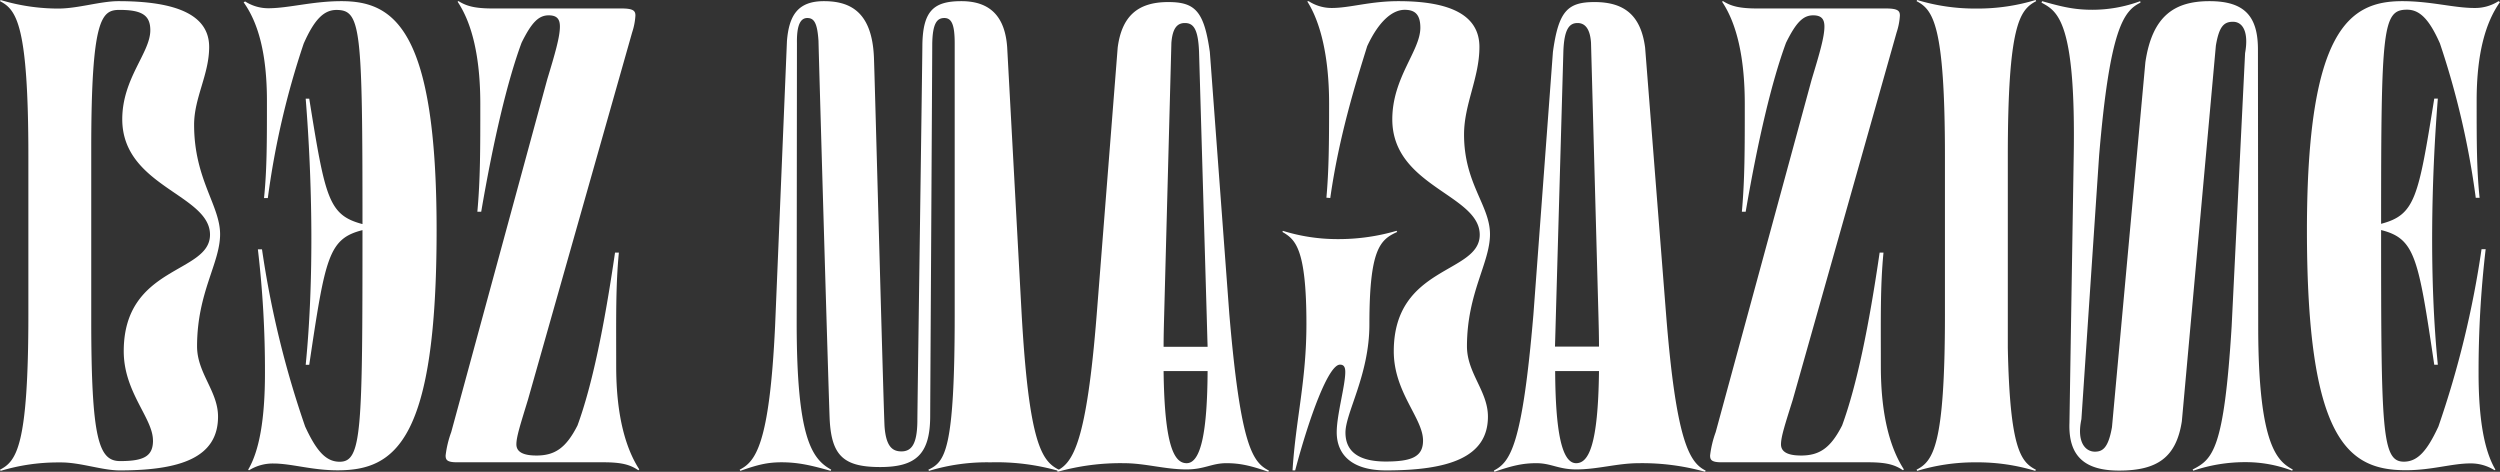 <svg xmlns="http://www.w3.org/2000/svg" viewBox="0 0 557.82 105.27"><rect x="0" y="0" width="557.82" height="105.27" fill="#333333" stroke="none"/><defs><style>.cls-1{fill:#fff;}</style></defs><title>HF4</title><g id="Layer_2" data-name="Layer 2"><g id="Layer_1-2" data-name="Layer 1"><path class="cls-1" d="M.13,105.07,0,104.8c3.69-1.91,6.33-5.27,6.33-34.6V34.87C6.33,5.54,3.69,2.18,0,.26L.13,0A44.51,44.51,0,0,0,13,1.91C17.4,1.91,22.41.26,26.43.26c12.79,0,20.24,3,20.24,10.22,0,6.13-3.36,11.34-3.36,17.34,0,12.19,5.8,18,5.8,24.45s-5.14,13-5.14,25c0,6,4.68,10,4.68,15.69,0,9.1-8.31,12-21.95,12-3.89,0-8.71-1.78-13.06-1.78H13A44.17,44.17,0,0,0,.13,105.07Zm34-6.79c0-5-6.52-10.74-6.52-19.91,0-19.18,19.25-17.27,19.25-26,0-9-19.58-10.74-19.58-25.77,0-9.1,6.26-14.83,6.26-19.84,0-3.3-1.78-4.55-6.85-4.55-4,0-6.33,1.71-6.33,31v38.1c0,26.89,1.71,31.57,6.46,31.57C32.23,102.89,34.14,101.71,34.14,98.28Z"/><path class="cls-1" d="M76.2.26c11.73,0,21.22,6.27,21.22,51.09,0,46.8-9.1,53.59-22.08,53.59-5.74,0-10.28-1.52-14.37-1.52a10,10,0,0,0-5.41,1.52l-.19-.14c2.5-4.21,3.75-11.33,3.75-21.48a231.5,231.5,0,0,0-1.58-27.69h.92a214.83,214.83,0,0,0,9.63,39.55c2.5,5.41,4.61,7.85,7.71,7.85,4.94,0,5.08-6.86,5.08-51.68C73.29,53.26,72.57,57.41,69,81.4h-.79c1.91-19.18,1.45-41.26,0-59.38H69C72.57,44.23,73.29,48,80.88,50c0-43.76-.33-47.78-5.81-47.78-2.9,0-5,2.3-7.31,7.51a183,183,0,0,0-8,34.47h-.85c.65-6.32.65-12.39.65-21.68,0-10.68-2-17.54-5.2-22l.33-.2a9.63,9.63,0,0,0,5.4,1.52C64.66,1.78,69.8.26,76.2.26Z"/><path class="cls-1" d="M115.22,99.14c0,1.58,1.31,2.5,4.48,2.5,4.08,0,6.59-1.65,9.16-6.72,3.3-9,6-22.28,8.37-38.56h.86c-.73,7.51-.6,14.7-.6,25.37,0,11.34,2.25,18.53,5.15,23l-.2.2c-1.78-1.19-3.56-1.78-7.78-1.78H102c-2.25,0-2.57-.53-2.57-1.52a23,23,0,0,1,1.25-5.21l21.42-78.7c1.78-5.87,2.83-9.49,2.83-11.8,0-1.58-.59-2.5-2.5-2.5-2.24,0-3.82,1.58-6.06,6.13-3.17,8.57-6.27,21.75-9,37.7h-.86c.66-7.18.66-13.91.66-24,0-10.55-1.84-18.06-5.07-22.87l.2-.14c1.78,1.12,3.62,1.65,7.71,1.65h28.67c2.64,0,3.1.53,3.1,1.58a14.59,14.59,0,0,1-.73,3.76l-23.26,82C116.07,94.85,115.22,97.49,115.22,99.14Z"/><path class="cls-1" d="M165.18,105.07l-.14-.27c3.43-1.77,6.66-5.27,7.91-32.16l2.64-63.48c.46-5.73,2.44-8.9,8.24-8.9S194.57,2.57,195,12.79c.13,2.7,2.17,79.49,2.37,82.39.33,4.48,1.78,5.54,3.76,5.54,2.31,0,3.49-1.72,3.56-6.66,0-2.77,1.12-81.34,1.12-84.11.13-7.58,2.57-9.69,8.7-9.69,6.72,0,9.76,3.76,10.22,10.29l3.23,59.58c1.64,28.81,4.48,32.76,8.3,34.67l-.06.27A50.53,50.53,0,0,0,221,103.16a44.33,44.33,0,0,0-13.72,1.91l-.13-.27c3.69-1.77,5.87-4.08,5.87-34.6V9.69c0-4.15-.66-5.67-2.31-5.67s-2.63,1.19-2.7,5.8c0,3-.46,81.87-.46,83.25-.07,8.18-3.1,11.14-11.14,11.14s-10.81-2.44-11.27-10.35c-.13-1.38-2.51-83.64-2.51-84.7-.26-4.08-1-5.14-2.5-5.14s-2.37,1.52-2.31,5.54l-.06,63c.06,24.72,3.22,29.8,7.71,32.23l-.13.27c-4.42-1.25-7.26-1.91-11-1.91C171.24,103.16,169.06,103.68,165.18,105.07Z"/><path class="cls-1" d="M250.73,103.35A51.85,51.85,0,0,0,236,105.27l-.13-.27c3.56-1.78,6.59-6.39,8.84-34.87l4.68-59.52c.92-7,4.48-10.15,11.27-10.15,6,0,8,2,9.29,11.14l4.35,58.53c2.51,29.53,5.21,33,8.83,34.87l-.13.27c-4-1.39-6.33-1.92-9.36-1.92-3.29,0-4.88,1.39-8.9,1.39C259.89,104.74,255.54,103.35,250.73,103.35Zm16.81-91.81c-.2-5.21-1.32-6.4-3.17-6.4s-2.76,1.39-3,4.42L259.76,70.2c-.07,2.57-.13,4.94-.13,7.18h9.82c-.07-2.24-.13-4.54-.2-7Zm-2.77,91.81c3.23,0,4.61-7.18,4.68-20.56h-9.82C259.83,99.53,262,103.35,264.77,103.35Z"/><path class="cls-1" d="M332.46,52.27c0,6.39-5.14,13.12-5.14,25,0,6,4.68,10,4.68,15.69,0,9.1-8.77,12-22.74,12-7.84,0-11-3.69-11-8.51,0-3.89,1.91-10.41,1.91-13.44,0-1.12-.33-1.65-1.18-1.65-2.57,0-6.86,11.73-10,23.6h-.59c.73-11.54,3.1-19.91,3.1-32.7,0-17.07-2.57-18.85-5.34-20.5l.07-.26a40.86,40.86,0,0,0,12,1.85h.66a45.89,45.89,0,0,0,12.72-1.85l.14.26c-3.83,1.72-6.2,3.83-6.2,20.63,0,11.21-5.34,19.71-5.34,24.13,0,4,2.64,6.46,9,6.46,5.87,0,8.31-1.12,8.31-4.68,0-5-6.53-10.74-6.53-19.91,0-19.18,19.18-17.27,19.18-26,0-9-19.51-10.74-19.51-25.77,0-9.29,6.26-15.29,6.26-20.43,0-3-1.25-4-3.49-4-2.77,0-5.8,2.57-8.37,8.11-2.37,7.64-6.26,19.84-8.24,33.88l-.86-.07c.53-6,.6-11.66.6-21,0-10.68-2-18.32-4.88-22.8L292,.26a9.39,9.39,0,0,0,5.14,1.52c4.09,0,8.51-1.52,14.9-1.52,11.34,0,18.06,3,18.06,10.22,0,6.86-3.43,12.79-3.43,19.51C326.66,41,332.46,45.81,332.46,52.27Z"/><path class="cls-1" d="M351.71,104.74c-4,0-5.6-1.39-8.9-1.39-3,0-5.34.53-9.36,1.92l-.13-.27c3.62-1.91,6.33-5.34,8.83-34.87L346.5,11.6C347.75,2.44,349.8.46,355.79.46c6.79,0,10.35,3.1,11.28,10.15l4.68,59.52C374,98.61,377,103.22,380.58,105l-.13.27a51.85,51.85,0,0,0-14.77-1.92C360.87,103.35,356.52,104.74,351.71,104.74Zm-4.55-34.41c-.07,2.51-.13,4.81-.2,7h9.82c0-2.24-.06-4.61-.13-7.18L355,9.56c-.19-3-1.25-4.42-3-4.42s-3,1.19-3.17,6.4Zm9.62,12.46H347c.07,13.38,1.45,20.56,4.68,20.56C354.41,103.35,356.59,99.53,356.78,82.79Z"/><path class="cls-1" d="M397.39,99.14c0,1.58,1.31,2.5,4.48,2.5,4.08,0,6.59-1.65,9.16-6.72,3.3-9,6-22.28,8.37-38.56h.86c-.73,7.51-.59,14.7-.59,25.37,0,11.34,2.24,18.53,5.14,23l-.2.2c-1.78-1.19-3.56-1.78-7.78-1.78H384.14c-2.24,0-2.57-.53-2.57-1.52a23,23,0,0,1,1.25-5.21l21.42-78.7c1.78-5.87,2.84-9.49,2.84-11.8,0-1.58-.6-2.5-2.51-2.5-2.24,0-3.82,1.58-6.06,6.13-3.17,8.57-6.27,21.75-9,37.7h-.85c.65-7.18.65-13.91.65-24,0-10.55-1.84-18.06-5.07-22.87l.2-.14c1.78,1.12,3.62,1.65,7.71,1.65h28.67c2.64,0,3.1.53,3.1,1.58a14.59,14.59,0,0,1-.73,3.76L400,89.25C398.24,94.85,397.39,97.49,397.39,99.14Z"/><path class="cls-1" d="M427.77,105.07l-.13-.27c3.69-1.91,6.33-5.27,6.33-34.6V34.87c0-29.33-2.64-32.69-6.33-34.61l.13-.26a44.5,44.5,0,0,0,12.85,1.91h.73A44.5,44.5,0,0,0,454.2,0l.13.26C450.64,2.18,448,5.54,448,34.87V77.65c.46,22.47,2.9,25.44,6.26,27.15l-.13.27a44.22,44.22,0,0,0-12.86-1.91h-.66A44.16,44.16,0,0,0,427.77,105.07Z"/><path class="cls-1" d="M477.54.26l.06.33c-3.76,1.85-6.85,5.8-9.23,34.15l-3.95,58.79c-1.12,5.28,1,7.25,3,7.25,1.71,0,3-.79,3.82-5.47l7.45-81.4C480.24,3.36,485.38.26,493,.26c7.84,0,10.87,3.37,10.81,11l.06,61.5c0,27,4.42,30.19,7.71,32l-.13.27a29,29,0,0,0-10.55-1.91,35.86,35.86,0,0,0-11.53,1.91l-.13-.27c4.48-2.3,7-4.35,8.7-31.9l3-61c.86-4.74-.52-7-2.7-7-2,0-3.1,1-3.82,5.34L486.83,94c-1.25,8.11-5.54,11-14,11-7.45,0-11.34-3-11.08-10.62L462.7,35C463.23,4.48,459,2.5,455.52.59l.13-.33c4.42,1.26,7.19,1.92,11.21,1.92A30.74,30.74,0,0,0,477.54.26Z"/><path class="cls-1" d="M552.08,1.78A9.66,9.66,0,0,0,557.49.26l.33.2c-3.17,4.48-5.21,11.34-5.21,22,0,9.29,0,15.36.66,21.68h-.86a183.12,183.12,0,0,0-8-34.47c-2.31-5.21-4.42-7.51-7.32-7.51-5.47,0-5.8,4-5.8,47.78,7.58-2,8.3-5.73,11.86-27.94h.8c-1.45,18.12-1.92,40.2,0,59.38h-.8c-3.56-24-4.28-28.14-11.86-30.05,0,44.82.13,51.68,5.08,51.68,3.09,0,5.2-2.44,7.71-7.85a215.76,215.76,0,0,0,9.62-39.55h.92a233.63,233.63,0,0,0-1.58,27.69c0,10.15,1.25,17.27,3.76,21.48l-.2.14a9.92,9.92,0,0,0-5.4-1.52c-4.09,0-8.64,1.52-14.37,1.52-13,0-22.09-6.79-22.09-53.59C514.77,6.53,524.27.26,536,.26,542.39.26,547.53,1.78,552.08,1.78Z"/></g></g></svg>